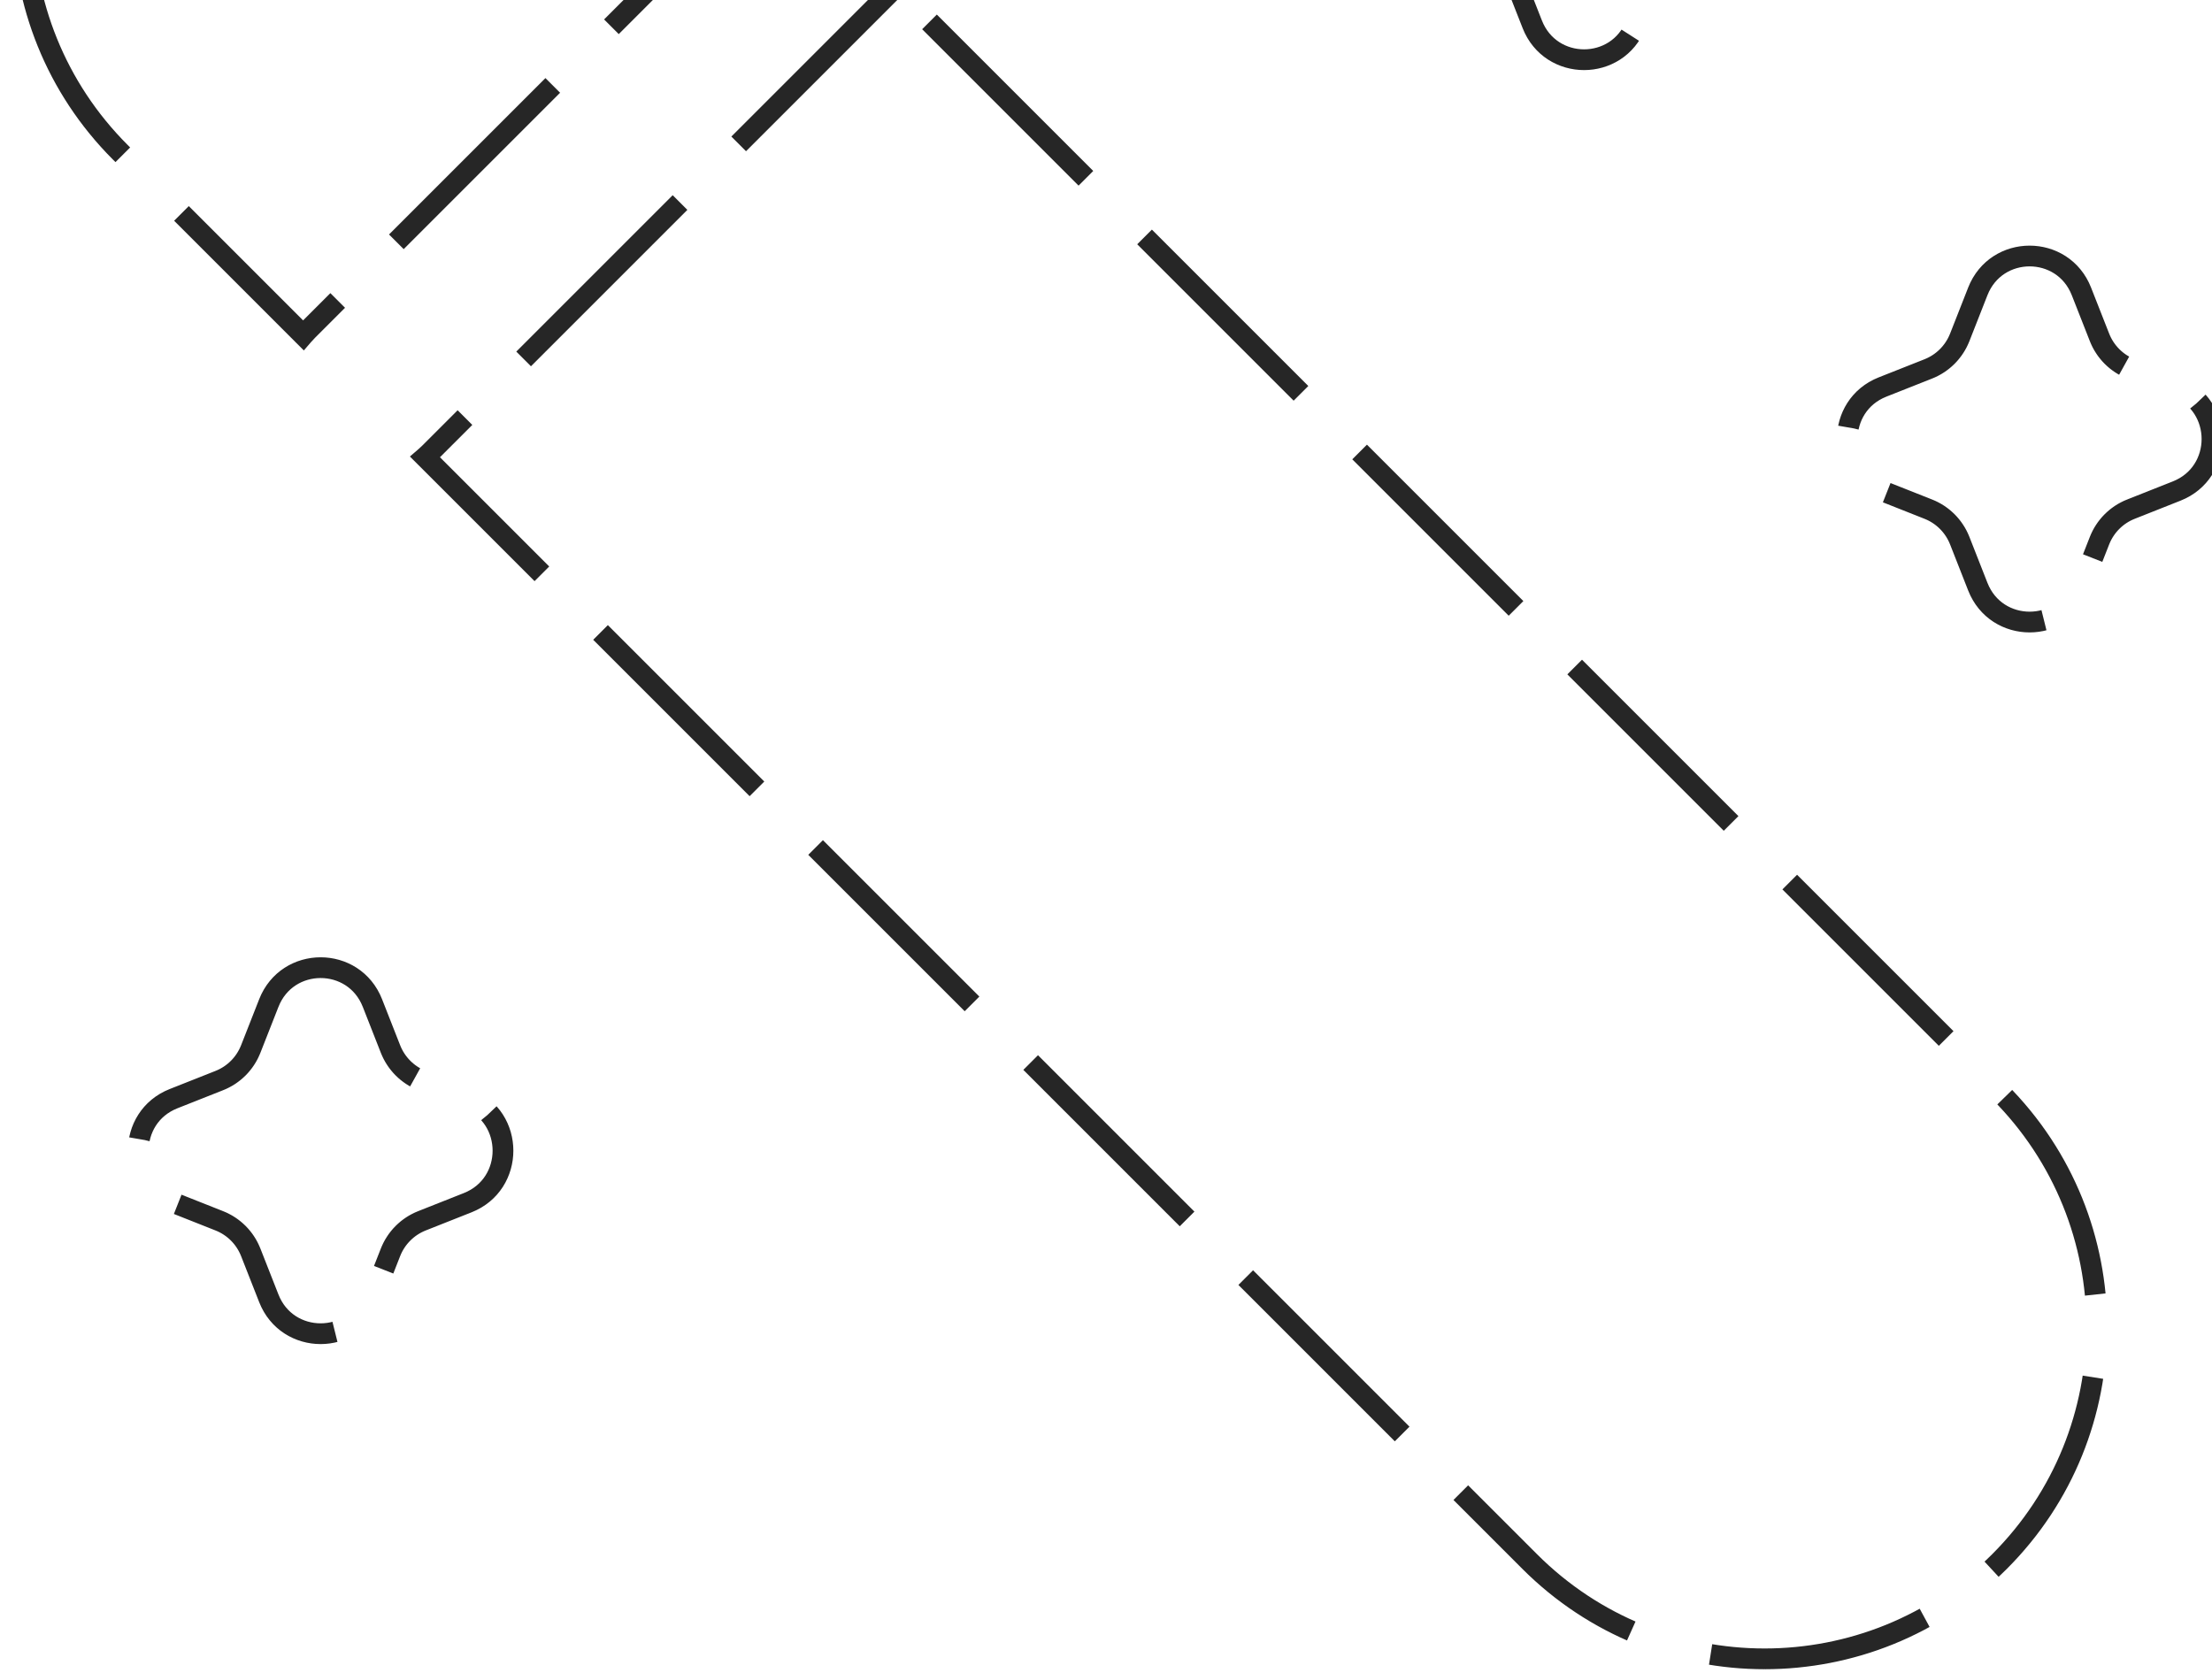 <svg width="160" height="121" viewBox="0 0 160 121" fill="none" xmlns="http://www.w3.org/2000/svg">
<path d="M8.705 -22.962C-0.679 -13.579 -0.679 1.635 8.705 11.019L21.936 24.25C22.035 24.135 22.139 24.023 22.248 23.914L55.582 -9.419C55.691 -9.528 55.802 -9.632 55.917 -9.731L42.686 -22.962C33.302 -32.346 18.088 -32.346 8.705 -22.962Z" stroke="#262626" stroke-width="1.5" stroke-dasharray="16 6"/>
<path d="M64.733 -0.916C64.633 -0.801 64.529 -0.689 64.421 -0.581L31.087 32.753C30.978 32.862 30.866 32.966 30.751 33.065L110.648 112.962C120.032 122.346 135.246 122.346 144.629 112.962C154.013 103.579 154.013 88.365 144.629 78.981L64.733 -0.916Z" stroke="#262626" stroke-width="1.5" stroke-dasharray="16 6"/>
<path d="M110.834 -35.773C112.175 -39.187 116.988 -39.187 118.329 -35.773L121.916 -26.646C122.325 -25.604 123.147 -24.779 124.185 -24.368L133.279 -20.768C136.68 -19.422 136.68 -14.592 133.279 -13.245L124.185 -9.646C123.147 -9.235 122.325 -8.41 121.916 -7.368L118.329 1.76C116.988 5.173 112.175 5.173 110.834 1.76L107.247 -7.368C106.838 -8.41 106.016 -9.235 104.978 -9.646L95.884 -13.245C92.484 -14.592 92.484 -19.422 95.884 -20.768L104.978 -24.368C106.016 -24.779 106.838 -25.604 107.247 -26.646L110.834 -35.773Z" stroke="#262626" stroke-width="1.5" stroke-dasharray="16 6"/>
<path d="M143.06 21.079C144.401 17.666 149.214 17.666 150.555 21.079L151.863 24.407C152.272 25.449 153.094 26.274 154.133 26.685L157.448 27.997C160.849 29.343 160.849 34.174 157.448 35.52L154.133 36.833C153.094 37.243 152.272 38.068 151.863 39.11L150.555 42.438C149.214 45.852 144.401 45.852 143.06 42.438L141.753 39.11C141.343 38.068 140.521 37.243 139.483 36.833L136.167 35.52C132.767 34.174 132.767 29.343 136.167 27.997L139.483 26.685C140.521 26.274 141.343 25.449 141.753 24.407L143.06 21.079Z" stroke="#262626" stroke-width="1.5" stroke-dasharray="16 6"/>
<path d="M19.444 72.56C20.785 69.147 25.598 69.147 26.939 72.56L28.246 75.888C28.656 76.93 29.478 77.755 30.516 78.166L33.832 79.478C37.232 80.824 37.232 85.655 33.832 87.001L30.516 88.314C29.478 88.725 28.656 89.549 28.246 90.591L26.939 93.919C25.598 97.333 20.785 97.333 19.444 93.919L18.136 90.591C17.727 89.549 16.905 88.725 15.866 88.314L12.551 87.001C9.15 85.655 9.15 80.824 12.551 79.478L15.866 78.166C16.905 77.755 17.727 76.93 18.136 75.888L19.444 72.56Z" stroke="#262626" stroke-width="1.5" stroke-dasharray="16 6"/>
</svg>
